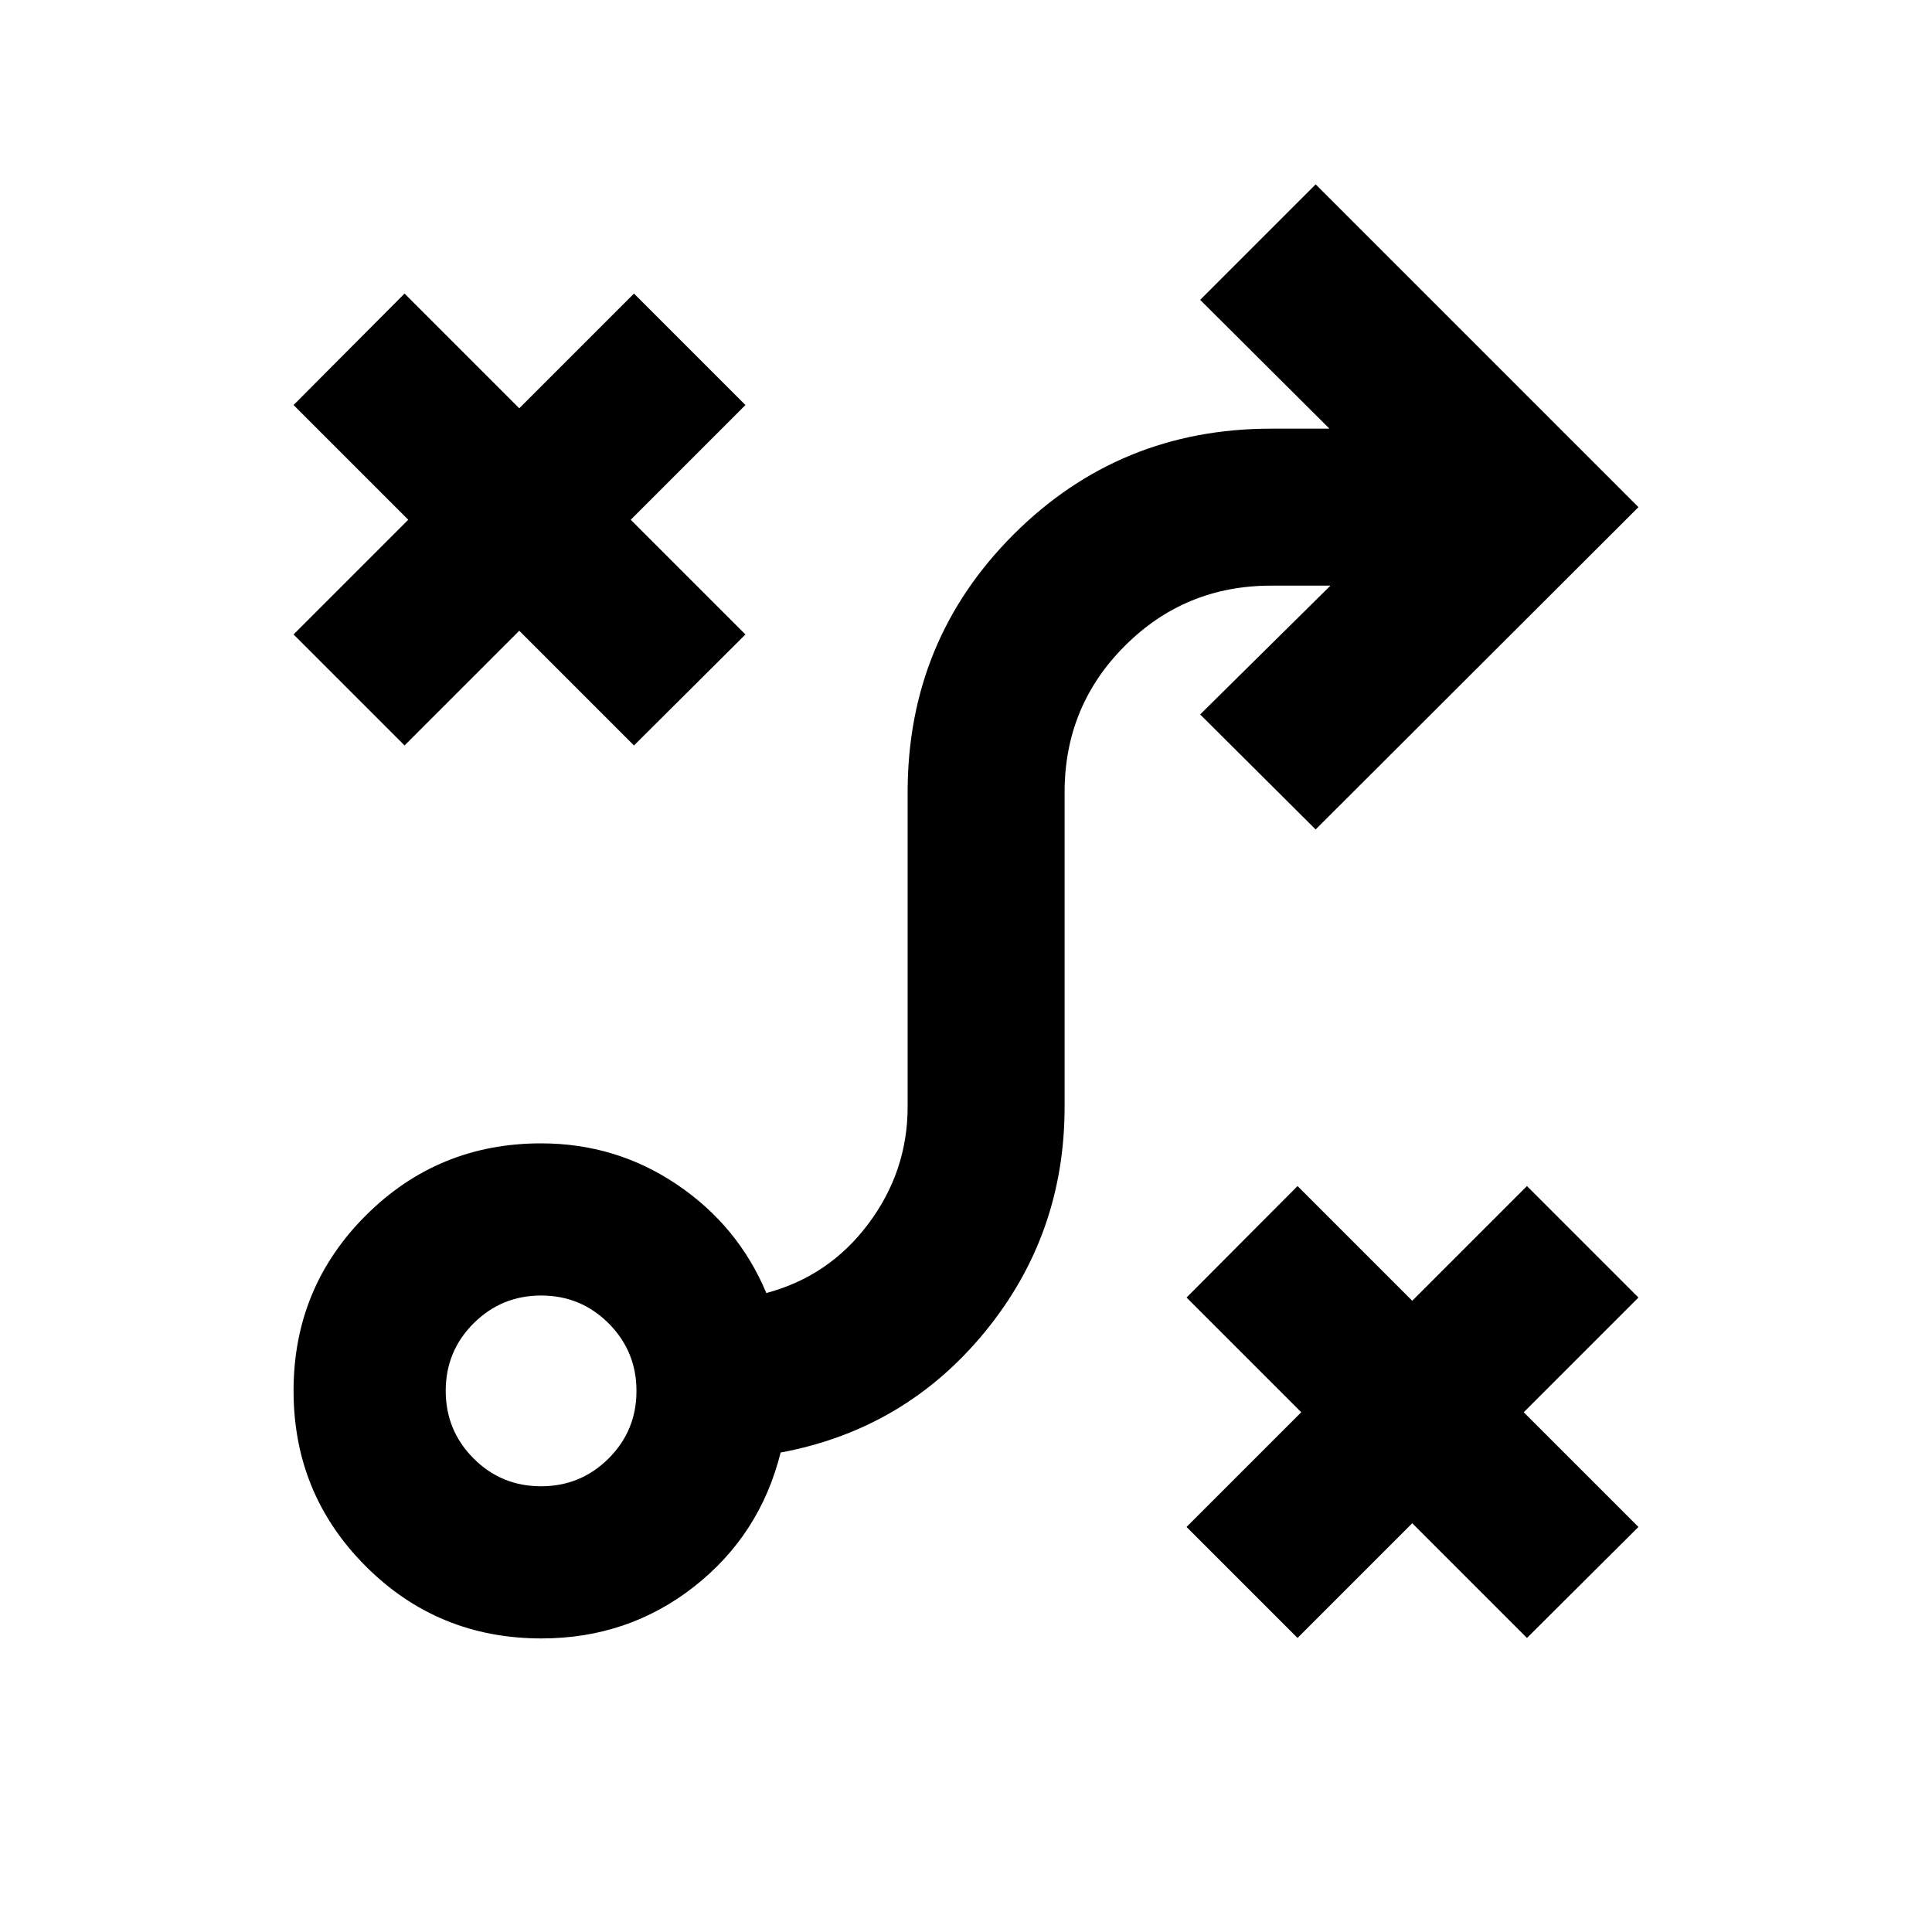 <svg xmlns="http://www.w3.org/2000/svg" height="20" viewBox="0 -960 960 960" width="20"><path d="m644.739-146.109-55.152-55.152 57-57-57-57 55.152-55.391 57 57 57-57 55.392 55.391-57 57 57 57-55.392 55.152-57-57-57 57Zm-375.913-75.369q19.722 0 33.579-13.813 13.856-13.812 13.856-33.535 0-19.722-13.813-33.579-13.812-13.856-33.535-13.856-19.722 0-33.578 13.813-13.857 13.812-13.857 33.535 0 19.722 13.813 33.578 13.812 13.857 33.535 13.857Zm.221 75.609q-51.469 0-87.323-35.884-35.855-35.884-35.855-87.146t35.875-87.116q35.875-35.855 87.126-35.855 37.26 0 67.619 20.533t44.294 53.837q31.108-8.283 50.663-34.346Q451-377.91 451-410.109v-156.282q0-75.398 52.606-128.003Q556.211-747 631.609-747h28.978l-64.239-64 57.391-57.391L814.131-708 653.739-547.848 596.348-605l64.739-64h-29.478q-42.754 0-72.681 29.928Q529-609.145 529-566.391v156.282q0 63.696-39.706 112.044-39.707 48.348-101.403 59.826-10.217 40.935-43.028 66.652-32.811 25.718-75.816 25.718Zm-68.025-443.718-55.153-55.152 57-57-57-57 55.153-55.392 57 57 57-57 55.391 55.392-57 57 57 57-55.391 55.152-57-57-57 57Z"/></svg>